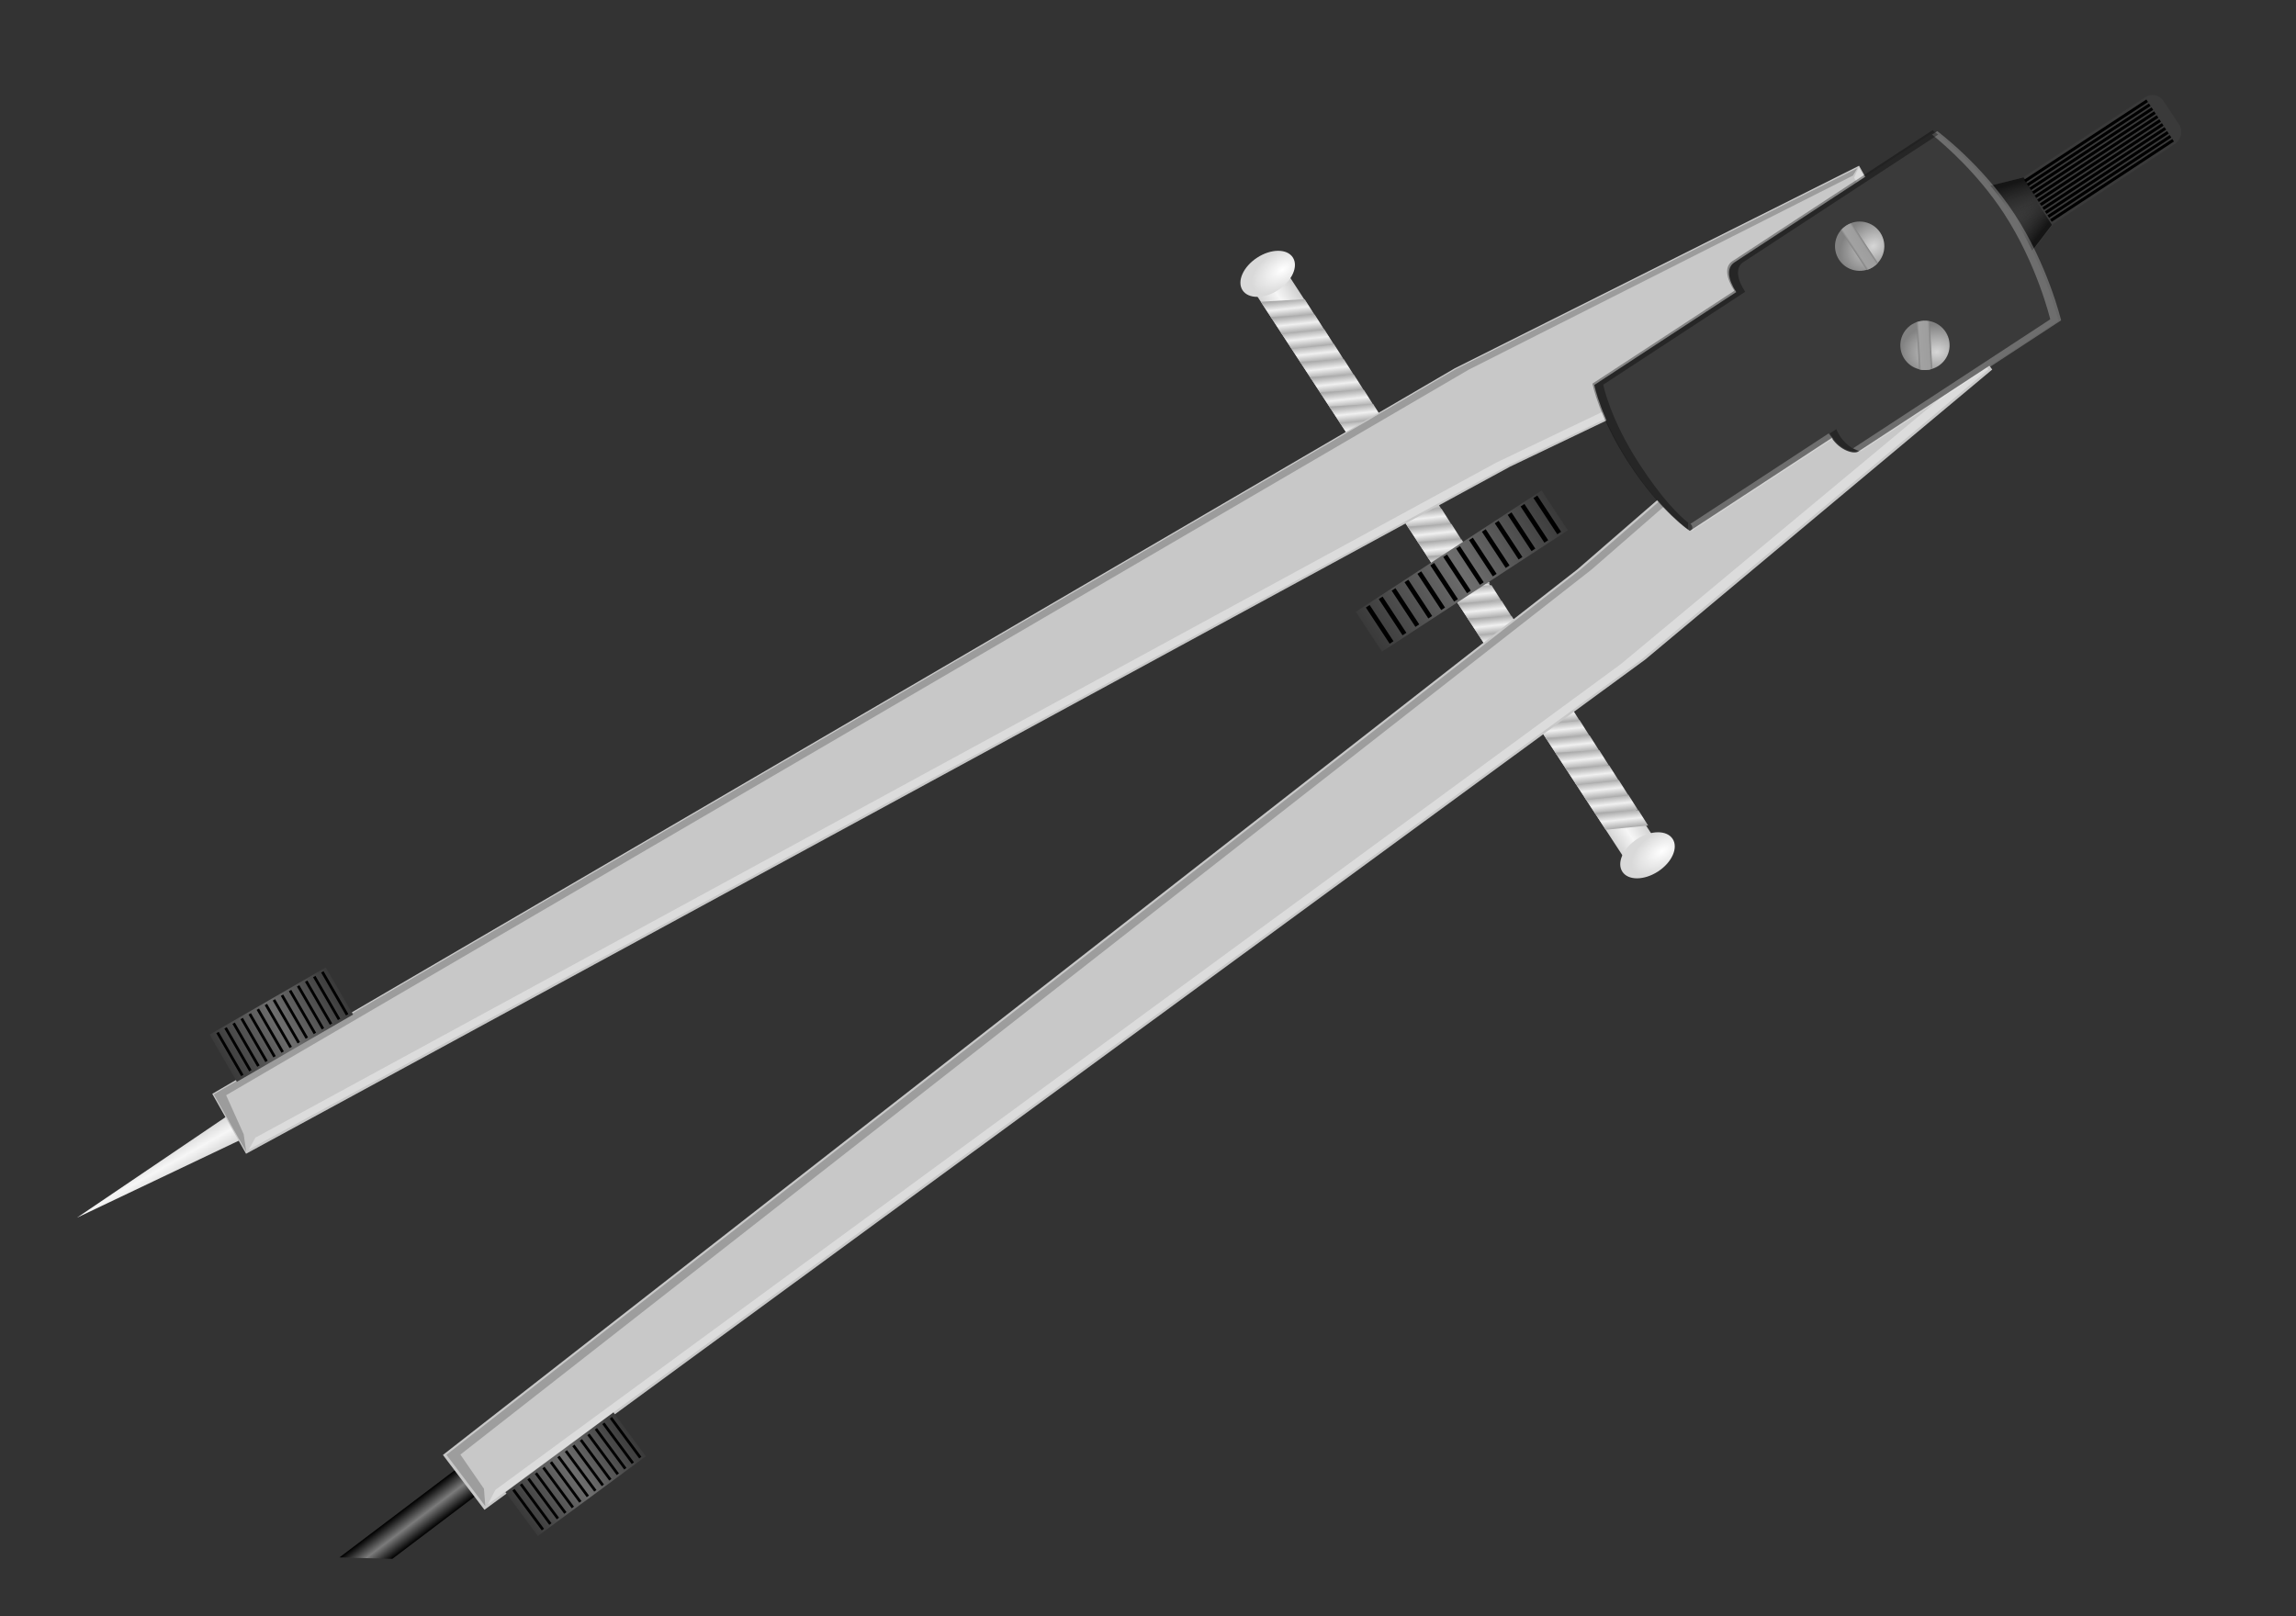<?xml version="1.0" encoding="UTF-8" standalone="no"?>
<svg
   xmlns:dc="http://purl.org/dc/elements/1.1/"
   xmlns:cc="http://creativecommons.org/ns#"
   xmlns:rdf="http://www.w3.org/1999/02/22-rdf-syntax-ns#"
   xmlns:svg="http://www.w3.org/2000/svg"
   xmlns="http://www.w3.org/2000/svg"
   xmlns:xlink="http://www.w3.org/1999/xlink"
   xmlns:sodipodi="http://sodipodi.sourceforge.net/DTD/sodipodi-0.dtd"
   xmlns:inkscape="http://www.inkscape.org/namespaces/inkscape"
   width="125mm"
   height="88mm"
   id="svg2"
   sodipodi:version="0.32"
   inkscape:version="1.0.2-2 (e86c870879, 2021-01-15)"
   sodipodi:docname="compass2.svg"
   inkscape:output_extension="org.inkscape.output.svg.inkscape"
   version="1.1">
  <rect width="100%" height="100%" fill="#333333" stroke="none"/>
  <defs
     id="defs4">
    <linearGradient
       id="linearGradient3451">
      <stop
         style="stop-color:#acacac;stop-opacity:1;"
         offset="0"
         id="stop3453" />
      <stop
         id="stop3459"
         offset="0.5"
         style="stop-color:#f0f0f0;stop-opacity:1;" />
      <stop
         style="stop-color:#acacac;stop-opacity:1;"
         offset="1"
         id="stop3455" />
    </linearGradient>
    <linearGradient
       id="linearGradient3424">
      <stop
         style="stop-color:#ffffff;stop-opacity:1;"
         offset="0"
         id="stop3426" />
      <stop
         style="stop-color:#d9d9d9;stop-opacity:1;"
         offset="1"
         id="stop3428" />
    </linearGradient>
    <linearGradient
       id="linearGradient3374">
      <stop
         style="stop-color:#000000;stop-opacity:1;"
         offset="0"
         id="stop3376" />
      <stop
         id="stop3383"
         offset="0.5"
         style="stop-color:#7b7b7b;stop-opacity:1;" />
      <stop
         style="stop-color:#000000;stop-opacity:1;"
         offset="1"
         id="stop3378" />
    </linearGradient>
    <linearGradient
       id="linearGradient3360">
      <stop
         style="stop-color:#d2d2d2;stop-opacity:1;"
         offset="0"
         id="stop3362" />
      <stop
         id="stop3369"
         offset="0.5"
         style="stop-color:#f6f6f6;stop-opacity:1;" />
      <stop
         style="stop-color:#d2d2d2;stop-opacity:1;"
         offset="1"
         id="stop3364" />
    </linearGradient>
    <linearGradient
       id="linearGradient3293">
      <stop
         style="stop-color:#3a3a3a;stop-opacity:1;"
         offset="0"
         id="stop3295" />
      <stop
         id="stop3301"
         offset="0.5"
         style="stop-color:#6d6d6d;stop-opacity:1;" />
      <stop
         style="stop-color:#3a3a3a;stop-opacity:1;"
         offset="1"
         id="stop3297" />
    </linearGradient>
    <linearGradient
       id="linearGradient3400">
      <stop
         style="stop-color:#828282;stop-opacity:1;"
         offset="0"
         id="stop3402" />
      <stop
         id="stop3408"
         offset="0.159"
         style="stop-color:#9e9e9e;stop-opacity:1;" />
      <stop
         style="stop-color:#a2a2a2;stop-opacity:1;"
         offset="0.835"
         id="stop3410" />
      <stop
         style="stop-color:#828282;stop-opacity:1;"
         offset="1"
         id="stop3404" />
    </linearGradient>
    <linearGradient
       id="linearGradient3378">
      <stop
         style="stop-color:#d6d6d6;stop-opacity:1;"
         offset="0"
         id="stop3380" />
      <stop
         style="stop-color:#828282;stop-opacity:1;"
         offset="1"
         id="stop3382" />
    </linearGradient>
    <linearGradient
       id="linearGradient3332">
      <stop
         style="stop-color:#000000;stop-opacity:0.634;"
         offset="0"
         id="stop3334" />
      <stop
         style="stop-color:#3a3a3a;stop-opacity:0;"
         offset="1"
         id="stop3336" />
    </linearGradient>
    <linearGradient
       id="linearGradient3204">
      <stop
         id="stop3206"
         offset="0"
         style="stop-color:#fff375;stop-opacity:1;" />
      <stop
         style="stop-color:#fff8b7;stop-opacity:1;"
         offset="0.531"
         id="stop3208" />
      <stop
         id="stop3210"
         offset="1"
         style="stop-color:#fff174;stop-opacity:1;" />
    </linearGradient>
    <linearGradient
       id="linearGradient3186">
      <stop
         style="stop-color:#fff375;stop-opacity:1;"
         offset="0"
         id="stop3188" />
      <stop
         id="stop3198"
         offset="0.5"
         style="stop-color:#fff8b7;stop-opacity:1;" />
      <stop
         style="stop-color:#fff174;stop-opacity:1;"
         offset="1"
         id="stop3190" />
    </linearGradient>
    <inkscape:perspective
       sodipodi:type="inkscape:persp3d"
       inkscape:vp_x="0 : -177.32119 : 1"
       inkscape:vp_y="0 : 1000 : 0"
       inkscape:vp_z="744.09448 : -177.32119 : 1"
       inkscape:persp3d-origin="372.04724 : -352.71489 : 1"
       id="perspective10" />
    <linearGradient
       inkscape:collect="always"
       xlink:href="#linearGradient3332"
       id="linearGradient3364"
       gradientUnits="userSpaceOnUse"
       gradientTransform="matrix(1.225,0,0,1.225,74.961,-172.874)"
       x1="205.072"
       y1="695.98"
       x2="230.443"
       y2="703.051" />
    <linearGradient
       inkscape:collect="always"
       xlink:href="#linearGradient3332"
       id="linearGradient3366"
       gradientUnits="userSpaceOnUse"
       gradientTransform="matrix(-1.225,0,0,1.225,629.605,-170.905)"
       x1="205.072"
       y1="695.98"
       x2="226.2"
       y2="703.051" />
    <radialGradient
       inkscape:collect="always"
       xlink:href="#linearGradient3378"
       id="radialGradient3448"
       gradientUnits="userSpaceOnUse"
       gradientTransform="matrix(-1.129,0.025,-0.032,-1.452,723.577,1907.372)"
       cx="328"
       cy="781.362"
       fx="328"
       fy="781.362"
       r="31" />
    <linearGradient
       inkscape:collect="always"
       xlink:href="#linearGradient3400"
       id="linearGradient3450"
       gradientUnits="userSpaceOnUse"
       x1="309.5"
       y1="772.625"
       x2="309.5"
       y2="783.625" />
    <radialGradient
       inkscape:collect="always"
       xlink:href="#linearGradient3378"
       id="radialGradient3452"
       gradientUnits="userSpaceOnUse"
       gradientTransform="matrix(-1.129,0.025,-0.032,-1.452,723.577,1907.372)"
       cx="328"
       cy="781.362"
       fx="328"
       fy="781.362"
       r="31" />
    <linearGradient
       inkscape:collect="always"
       xlink:href="#linearGradient3400"
       id="linearGradient3454"
       gradientUnits="userSpaceOnUse"
       x1="309.5"
       y1="772.625"
       x2="309.5"
       y2="783.625" />
    <linearGradient
       inkscape:collect="always"
       xlink:href="#linearGradient3293"
       id="linearGradient3320"
       gradientUnits="userSpaceOnUse"
       gradientTransform="translate(74.953,374.767)"
       x1="152.735"
       y1="1198.026"
       x2="152.735"
       y2="1295.607" />
    <linearGradient
       inkscape:collect="always"
       xlink:href="#linearGradient3293"
       id="linearGradient3355"
       gradientUnits="userSpaceOnUse"
       gradientTransform="translate(74.953,374.767)"
       x1="152.735"
       y1="1198.026"
       x2="152.735"
       y2="1295.607" />
    <linearGradient
       inkscape:collect="always"
       xlink:href="#linearGradient3360"
       id="linearGradient3367"
       x1="238.871"
       y1="1678.88"
       x2="263.129"
       y2="1678.88"
       gradientUnits="userSpaceOnUse"
       gradientTransform="matrix(0.529,0,0,0.529,112.219,68.237)" />
    <linearGradient
       inkscape:collect="always"
       xlink:href="#linearGradient3374"
       id="linearGradient3380"
       x1="395"
       y1="1724.362"
       x2="419"
       y2="1724.362"
       gradientUnits="userSpaceOnUse"
       gradientTransform="matrix(0.529,0,0,0.529,97.939,35.975)" />
    <linearGradient
       inkscape:collect="always"
       xlink:href="#linearGradient3360"
       id="linearGradient3483"
       gradientUnits="userSpaceOnUse"
       gradientTransform="matrix(0.529,0,0,0.529,112.219,68.237)"
       x1="238.871"
       y1="1678.88"
       x2="263.129"
       y2="1678.88" />
    <linearGradient
       inkscape:collect="always"
       xlink:href="#linearGradient3293"
       id="linearGradient3485"
       gradientUnits="userSpaceOnUse"
       gradientTransform="translate(74.953,374.767)"
       x1="152.735"
       y1="1198.026"
       x2="152.735"
       y2="1295.607" />
    <linearGradient
       inkscape:collect="always"
       xlink:href="#linearGradient3360"
       id="linearGradient2622"
       gradientUnits="userSpaceOnUse"
       gradientTransform="matrix(0.529,0,0,0.529,112.219,68.237)"
       x1="238.871"
       y1="1678.88"
       x2="263.129"
       y2="1678.88" />
    <linearGradient
       inkscape:collect="always"
       xlink:href="#linearGradient3360"
       id="linearGradient2648"
       gradientUnits="userSpaceOnUse"
       gradientTransform="matrix(0.126,-0.683,1.89,0.046,-2927.629,542.031)"
       x1="244.19"
       y1="1678.913"
       x2="268.402"
       y2="1677.294" />
    <linearGradient
       inkscape:collect="always"
       xlink:href="#linearGradient3293"
       id="linearGradient2650"
       gradientUnits="userSpaceOnUse"
       gradientTransform="translate(74.953,374.767)"
       x1="152.735"
       y1="1198.026"
       x2="152.735"
       y2="1295.607" />
    <radialGradient
       inkscape:collect="always"
       xlink:href="#linearGradient3424"
       id="radialGradient3430"
       cx="123.567"
       cy="439.686"
       fx="123.567"
       fy="439.686"
       r="8.485"
       gradientTransform="matrix(-1,-0.011,0.021,-1.861,237.966,1256.817)"
       gradientUnits="userSpaceOnUse" />
    <radialGradient
       inkscape:collect="always"
       xlink:href="#linearGradient3424"
       id="radialGradient3434"
       gradientUnits="userSpaceOnUse"
       gradientTransform="matrix(-1,-0.011,0.021,-1.861,237.966,1256.817)"
       cx="123.567"
       cy="439.686"
       fx="123.567"
       fy="439.686"
       r="8.485" />
    <radialGradient
       inkscape:collect="always"
       xlink:href="#linearGradient3424"
       id="radialGradient3444"
       gradientUnits="userSpaceOnUse"
       gradientTransform="matrix(-1,-0.011,0.021,-1.861,237.966,1256.817)"
       cx="123.567"
       cy="439.686"
       fx="123.567"
       fy="439.686"
       r="8.485" />
    <radialGradient
       inkscape:collect="always"
       xlink:href="#linearGradient3424"
       id="radialGradient3446"
       gradientUnits="userSpaceOnUse"
       gradientTransform="matrix(-1,-0.011,0.021,-1.861,237.966,1256.817)"
       cx="123.567"
       cy="439.686"
       fx="123.567"
       fy="439.686"
       r="8.485" />
    <linearGradient
       inkscape:collect="always"
       xlink:href="#linearGradient3451"
       id="linearGradient3664"
       gradientUnits="userSpaceOnUse"
       gradientTransform="translate(284.695,-55.975)"
       x1="163.5"
       y1="444.862"
       x2="170.125"
       y2="448.237" />
    <linearGradient
       inkscape:collect="always"
       xlink:href="#linearGradient3451"
       id="linearGradient3667"
       gradientUnits="userSpaceOnUse"
       gradientTransform="translate(276.695,-55.975)"
       x1="163.5"
       y1="444.862"
       x2="170.125"
       y2="448.237" />
    <linearGradient
       inkscape:collect="always"
       xlink:href="#linearGradient3451"
       id="linearGradient3670"
       gradientUnits="userSpaceOnUse"
       gradientTransform="translate(292.445,-55.975)"
       x1="163.5"
       y1="444.862"
       x2="170.125"
       y2="448.237" />
    <linearGradient
       inkscape:collect="always"
       xlink:href="#linearGradient3451"
       id="linearGradient3673"
       gradientUnits="userSpaceOnUse"
       gradientTransform="translate(308.195,-55.975)"
       x1="163.5"
       y1="444.862"
       x2="170.125"
       y2="448.237" />
    <linearGradient
       inkscape:collect="always"
       xlink:href="#linearGradient3451"
       id="linearGradient3676"
       gradientUnits="userSpaceOnUse"
       gradientTransform="translate(300.132,-55.975)"
       x1="163.5"
       y1="444.862"
       x2="170.125"
       y2="448.237" />
    <linearGradient
       inkscape:collect="always"
       xlink:href="#linearGradient3451"
       id="linearGradient3679"
       gradientUnits="userSpaceOnUse"
       gradientTransform="translate(253.195,-55.975)"
       x1="163.5"
       y1="444.862"
       x2="170.125"
       y2="448.237" />
    <linearGradient
       inkscape:collect="always"
       xlink:href="#linearGradient3451"
       id="linearGradient3682"
       gradientUnits="userSpaceOnUse"
       gradientTransform="translate(206.195,-55.975)"
       x1="163.5"
       y1="444.862"
       x2="170.125"
       y2="448.237" />
    <linearGradient
       inkscape:collect="always"
       xlink:href="#linearGradient3451"
       id="linearGradient3685"
       gradientUnits="userSpaceOnUse"
       gradientTransform="translate(198.195,-55.975)"
       x1="163.5"
       y1="444.862"
       x2="170.125"
       y2="448.237" />
    <linearGradient
       inkscape:collect="always"
       xlink:href="#linearGradient3451"
       id="linearGradient3688"
       gradientUnits="userSpaceOnUse"
       gradientTransform="translate(268.945,-55.975)"
       x1="163.5"
       y1="444.862"
       x2="170.125"
       y2="448.237" />
    <linearGradient
       inkscape:collect="always"
       xlink:href="#linearGradient3451"
       id="linearGradient3691"
       gradientUnits="userSpaceOnUse"
       gradientTransform="translate(260.882,-55.975)"
       x1="163.5"
       y1="444.862"
       x2="170.125"
       y2="448.237" />
    <linearGradient
       inkscape:collect="always"
       xlink:href="#linearGradient3451"
       id="linearGradient3694"
       gradientUnits="userSpaceOnUse"
       gradientTransform="translate(213.945,-55.975)"
       x1="163.5"
       y1="444.862"
       x2="170.125"
       y2="448.237" />
    <linearGradient
       inkscape:collect="always"
       xlink:href="#linearGradient3451"
       id="linearGradient3697"
       gradientUnits="userSpaceOnUse"
       gradientTransform="translate(245.695,-55.975)"
       x1="163.5"
       y1="444.862"
       x2="170.125"
       y2="448.237" />
    <linearGradient
       inkscape:collect="always"
       xlink:href="#linearGradient3451"
       id="linearGradient3700"
       gradientUnits="userSpaceOnUse"
       gradientTransform="translate(237.695,-55.975)"
       x1="163.5"
       y1="444.862"
       x2="170.125"
       y2="448.237" />
    <linearGradient
       inkscape:collect="always"
       xlink:href="#linearGradient3451"
       id="linearGradient3703"
       gradientUnits="userSpaceOnUse"
       gradientTransform="translate(229.695,-55.975)"
       x1="163.5"
       y1="444.862"
       x2="170.125"
       y2="448.237" />
    <linearGradient
       inkscape:collect="always"
       xlink:href="#linearGradient3451"
       id="linearGradient3706"
       gradientUnits="userSpaceOnUse"
       gradientTransform="translate(221.632,-55.975)"
       x1="163.5"
       y1="444.862"
       x2="170.125"
       y2="448.237" />
    <linearGradient
       inkscape:collect="always"
       xlink:href="#linearGradient3451"
       id="linearGradient3709"
       gradientUnits="userSpaceOnUse"
       gradientTransform="translate(173.445,-55.975)"
       x1="163.5"
       y1="444.862"
       x2="170.125"
       y2="448.237" />
    <linearGradient
       inkscape:collect="always"
       xlink:href="#linearGradient3451"
       id="linearGradient3712"
       gradientUnits="userSpaceOnUse"
       gradientTransform="translate(126.445,-55.975)"
       x1="163.5"
       y1="444.862"
       x2="170.125"
       y2="448.237" />
    <linearGradient
       inkscape:collect="always"
       xlink:href="#linearGradient3451"
       id="linearGradient3715"
       gradientUnits="userSpaceOnUse"
       gradientTransform="translate(118.445,-55.975)"
       x1="163.5"
       y1="444.862"
       x2="170.125"
       y2="448.237" />
    <linearGradient
       inkscape:collect="always"
       xlink:href="#linearGradient3451"
       id="linearGradient3718"
       gradientUnits="userSpaceOnUse"
       gradientTransform="translate(190.079,-55.975)"
       x1="163.5"
       y1="444.862"
       x2="170.125"
       y2="448.237" />
    <linearGradient
       inkscape:collect="always"
       xlink:href="#linearGradient3451"
       id="linearGradient3721"
       gradientUnits="userSpaceOnUse"
       gradientTransform="translate(181.132,-55.975)"
       x1="163.5"
       y1="444.862"
       x2="170.125"
       y2="448.237" />
    <linearGradient
       inkscape:collect="always"
       xlink:href="#linearGradient3451"
       id="linearGradient3724"
       gradientUnits="userSpaceOnUse"
       gradientTransform="translate(134.195,-55.975)"
       x1="163.5"
       y1="444.862"
       x2="170.125"
       y2="448.237" />
    <linearGradient
       inkscape:collect="always"
       xlink:href="#linearGradient3451"
       id="linearGradient3727"
       gradientUnits="userSpaceOnUse"
       gradientTransform="translate(165.945,-55.975)"
       x1="163.5"
       y1="444.862"
       x2="170.125"
       y2="448.237" />
    <linearGradient
       inkscape:collect="always"
       xlink:href="#linearGradient3451"
       id="linearGradient3730"
       gradientUnits="userSpaceOnUse"
       gradientTransform="translate(157.945,-55.975)"
       x1="163.5"
       y1="444.862"
       x2="170.125"
       y2="448.237" />
    <linearGradient
       inkscape:collect="always"
       xlink:href="#linearGradient3451"
       id="linearGradient3733"
       gradientUnits="userSpaceOnUse"
       gradientTransform="translate(149.945,-55.975)"
       x1="163.5"
       y1="444.862"
       x2="170.125"
       y2="448.237" />
    <linearGradient
       inkscape:collect="always"
       xlink:href="#linearGradient3451"
       id="linearGradient3736"
       gradientUnits="userSpaceOnUse"
       gradientTransform="translate(141.882,-55.975)"
       x1="163.5"
       y1="444.862"
       x2="170.125"
       y2="448.237" />
    <linearGradient
       inkscape:collect="always"
       xlink:href="#linearGradient3451"
       id="linearGradient3739"
       gradientUnits="userSpaceOnUse"
       gradientTransform="translate(94.945,-55.975)"
       x1="163.5"
       y1="444.862"
       x2="170.125"
       y2="448.237" />
    <linearGradient
       inkscape:collect="always"
       xlink:href="#linearGradient3451"
       id="linearGradient3742"
       gradientUnits="userSpaceOnUse"
       gradientTransform="translate(47.945,-55.975)"
       x1="163.5"
       y1="444.862"
       x2="170.125"
       y2="448.237" />
    <linearGradient
       inkscape:collect="always"
       xlink:href="#linearGradient3451"
       id="linearGradient3745"
       gradientUnits="userSpaceOnUse"
       gradientTransform="translate(39.945,-55.975)"
       x1="163.5"
       y1="444.862"
       x2="170.125"
       y2="448.237" />
    <linearGradient
       inkscape:collect="always"
       xlink:href="#linearGradient3451"
       id="linearGradient3748"
       gradientUnits="userSpaceOnUse"
       gradientTransform="translate(110.695,-55.975)"
       x1="163.5"
       y1="444.862"
       x2="170.125"
       y2="448.237" />
    <linearGradient
       inkscape:collect="always"
       xlink:href="#linearGradient3451"
       id="linearGradient3751"
       gradientUnits="userSpaceOnUse"
       gradientTransform="translate(102.632,-55.975)"
       x1="163.5"
       y1="444.862"
       x2="170.125"
       y2="448.237" />
    <linearGradient
       inkscape:collect="always"
       xlink:href="#linearGradient3451"
       id="linearGradient3754"
       gradientUnits="userSpaceOnUse"
       gradientTransform="translate(55.695,-55.975)"
       x1="163.5"
       y1="444.862"
       x2="170.125"
       y2="448.237" />
    <linearGradient
       inkscape:collect="always"
       xlink:href="#linearGradient3451"
       id="linearGradient3757"
       gradientUnits="userSpaceOnUse"
       gradientTransform="translate(87.445,-55.975)"
       x1="163.5"
       y1="444.862"
       x2="170.125"
       y2="448.237" />
    <linearGradient
       inkscape:collect="always"
       xlink:href="#linearGradient3451"
       id="linearGradient3760"
       gradientUnits="userSpaceOnUse"
       gradientTransform="translate(79.445,-55.975)"
       x1="163.5"
       y1="444.862"
       x2="170.125"
       y2="448.237" />
    <linearGradient
       inkscape:collect="always"
       xlink:href="#linearGradient3451"
       id="linearGradient3763"
       gradientUnits="userSpaceOnUse"
       gradientTransform="translate(71.445,-55.975)"
       x1="163.5"
       y1="444.862"
       x2="170.125"
       y2="448.237" />
    <linearGradient
       inkscape:collect="always"
       xlink:href="#linearGradient3451"
       id="linearGradient3766"
       gradientUnits="userSpaceOnUse"
       gradientTransform="translate(63.382,-55.975)"
       x1="163.5"
       y1="444.862"
       x2="170.125"
       y2="448.237" />
    <linearGradient
       inkscape:collect="always"
       xlink:href="#linearGradient3360"
       id="linearGradient3771"
       gradientUnits="userSpaceOnUse"
       gradientTransform="matrix(0.126,-0.683,1.89,0.046,-2859.747,489.843)"
       x1="244.19"
       y1="1678.913"
       x2="268.402"
       y2="1677.294" />
  </defs>
  <sodipodi:namedview
     id="base"
     pagecolor="#ffffff"
     bordercolor="#666666"
     borderopacity="1.0"
     gridtolerance="10000"
     guidetolerance="10"
     objecttolerance="10"
     inkscape:pageopacity="0.0"
     inkscape:pageshadow="2"
     inkscape:zoom="0.35355339"
     inkscape:cx="701.84509"
     inkscape:cy="500.99521"
     inkscape:document-units="px"
     inkscape:current-layer="layer1"
     showgrid="false"
     inkscape:window-width="1920"
     inkscape:window-height="1017"
     inkscape:window-x="-8"
     inkscape:window-y="-8"
     fit-margin-top="0"
     fit-margin-left="0"
     fit-margin-right="0"
     fit-margin-bottom="0"
     inkscape:window-maximized="1"
     inkscape:document-rotation="0"
     units="mm" />
  <g
     inkscape:label="Layer 1"
     inkscape:groupmode="layer"
     id="layer1"
     transform="translate(-180.099,-19.794)">
    <g
       id="g3773"
       transform="matrix(0.256,0.392,-0.392,0.256,545.753,-97.747)">
      <path
         sodipodi:nodetypes="ccccc"
         id="path2551"
         d="m 495.139,383.927 v 15.836 H 192.977 v -16.598 z"
         style="fill:url(#linearGradient3771);fill-opacity:1;stroke:none"
         inkscape:connector-curvature="0" />
      <ellipse
         transform="matrix(1,0,0,0.961,66.962,-36.006)"
         id="path2652"
         style="fill:url(#radialGradient3444);fill-opacity:1;stroke:none"
         cx="121.622"
         cy="443.838"
         rx="8.485"
         ry="13.729" />
      <ellipse
         transform="matrix(1,0,0,0.961,372.26,-36.006)"
         id="path3432"
         style="fill:url(#radialGradient3446);fill-opacity:1;stroke:none"
         cx="121.622"
         cy="443.838"
         rx="8.485"
         ry="13.729" />
      <path
         sodipodi:nodetypes="ccccc"
         id="rect3448"
         d="m 230.257,383.012 8,0.125 -8.625,16.625 h -9 z"
         style="fill:url(#linearGradient3766);fill-opacity:1;stroke:none"
         inkscape:connector-curvature="0" />
      <path
         sodipodi:nodetypes="ccccc"
         id="path3461"
         d="m 238.32,383.012 8,0.125 -8.625,16.625 h -9 z"
         style="fill:url(#linearGradient3763);fill-opacity:1;stroke:none"
         inkscape:connector-curvature="0" />
      <path
         sodipodi:nodetypes="ccccc"
         id="path3466"
         d="m 246.32,383.012 8,0.125 -8.625,16.625 h -9 z"
         style="fill:url(#linearGradient3760);fill-opacity:1;stroke:none"
         inkscape:connector-curvature="0" />
      <path
         sodipodi:nodetypes="ccccc"
         id="path3470"
         d="m 254.32,383.012 8,0.125 -8.625,16.625 h -9 z"
         style="fill:url(#linearGradient3757);fill-opacity:1;stroke:none"
         inkscape:connector-curvature="0" />
      <path
         sodipodi:nodetypes="ccccc"
         id="path3474"
         d="m 222.57,383.012 8,0.125 -8.625,16.625 h -9 z"
         style="fill:url(#linearGradient3754);fill-opacity:1;stroke:none"
         inkscape:connector-curvature="0" />
      <path
         sodipodi:nodetypes="ccccc"
         id="path3478"
         d="m 269.507,383.012 8,0.125 -8.625,16.625 h -9 z"
         style="fill:url(#linearGradient3751);fill-opacity:1;stroke:none"
         inkscape:connector-curvature="0" />
      <path
         sodipodi:nodetypes="ccccc"
         id="path3480"
         d="m 277.57,383.012 8,0.125 -8.625,16.625 h -9 z"
         style="fill:url(#linearGradient3748);fill-opacity:1;stroke:none"
         inkscape:connector-curvature="0" />
      <path
         sodipodi:nodetypes="ccccc"
         id="path3482"
         d="m 206.82,383.012 8,0.125 -8.625,16.625 h -9 z"
         style="fill:url(#linearGradient3745);fill-opacity:1;stroke:none"
         inkscape:connector-curvature="0" />
      <path
         sodipodi:nodetypes="ccccc"
         id="path3484"
         d="m 214.82,383.012 8,0.125 -8.625,16.625 h -9 z"
         style="fill:url(#linearGradient3742);fill-opacity:1;stroke:none"
         inkscape:connector-curvature="0" />
      <path
         sodipodi:nodetypes="ccccc"
         id="path3486"
         d="m 261.82,383.012 8,0.125 -8.625,16.625 h -9 z"
         style="fill:url(#linearGradient3739);fill-opacity:1;stroke:none"
         inkscape:connector-curvature="0" />
      <path
         sodipodi:nodetypes="ccccc"
         id="path3498"
         d="m 308.757,383.012 8,0.125 -8.625,16.625 h -9 z"
         style="fill:url(#linearGradient3736);fill-opacity:1;stroke:none"
         inkscape:connector-curvature="0" />
      <path
         sodipodi:nodetypes="ccccc"
         id="path3500"
         d="m 316.82,383.012 8,0.125 -8.625,16.625 h -9 z"
         style="fill:url(#linearGradient3733);fill-opacity:1;stroke:none"
         inkscape:connector-curvature="0" />
      <path
         sodipodi:nodetypes="ccccc"
         id="path3502"
         d="m 324.82,383.012 8,0.125 -8.625,16.625 h -9 z"
         style="fill:url(#linearGradient3730);fill-opacity:1;stroke:none"
         inkscape:connector-curvature="0" />
      <path
         sodipodi:nodetypes="ccccc"
         id="path3504"
         d="m 332.82,383.012 8,0.125 -8.625,16.625 h -9 z"
         style="fill:url(#linearGradient3727);fill-opacity:1;stroke:none"
         inkscape:connector-curvature="0" />
      <path
         sodipodi:nodetypes="ccccc"
         id="path3506"
         d="m 301.07,383.012 8,0.125 -8.625,16.625 h -9 z"
         style="fill:url(#linearGradient3724);fill-opacity:1;stroke:none"
         inkscape:connector-curvature="0" />
      <path
         sodipodi:nodetypes="ccccc"
         id="path3508"
         d="m 348.007,383.012 8,0.125 -8.625,16.625 h -9 z"
         style="fill:url(#linearGradient3721);fill-opacity:1;stroke:none"
         inkscape:connector-curvature="0" />
      <path
         sodipodi:nodetypes="ccccc"
         id="path3510"
         d="m 356.954,383.012 8,0.125 -8.625,16.625 h -9 z"
         style="fill:url(#linearGradient3718);fill-opacity:1;stroke:none"
         inkscape:connector-curvature="0" />
      <path
         sodipodi:nodetypes="ccccc"
         id="path3512"
         d="m 285.32,383.012 8,0.125 -8.625,16.625 h -9 z"
         style="fill:url(#linearGradient3715);fill-opacity:1;stroke:none"
         inkscape:connector-curvature="0" />
      <path
         sodipodi:nodetypes="ccccc"
         id="path3514"
         d="m 293.32,383.012 8,0.125 -8.625,16.625 h -9 z"
         style="fill:url(#linearGradient3712);fill-opacity:1;stroke:none"
         inkscape:connector-curvature="0" />
      <path
         sodipodi:nodetypes="ccccc"
         id="path3516"
         d="m 340.32,383.012 8,0.125 -8.625,16.625 h -9 z"
         style="fill:url(#linearGradient3709);fill-opacity:1;stroke:none"
         inkscape:connector-curvature="0" />
      <path
         sodipodi:nodetypes="ccccc"
         id="path3538"
         d="m 388.507,383.012 8,0.125 -8.625,16.625 h -9 z"
         style="fill:url(#linearGradient3706);fill-opacity:1;stroke:none"
         inkscape:connector-curvature="0" />
      <path
         sodipodi:nodetypes="ccccc"
         id="path3540"
         d="m 396.57,383.012 8,0.125 -8.625,16.625 h -9 z"
         style="fill:url(#linearGradient3703);fill-opacity:1;stroke:none"
         inkscape:connector-curvature="0" />
      <path
         sodipodi:nodetypes="ccccc"
         id="path3542"
         d="m 404.57,383.012 8,0.125 -8.625,16.625 h -9 z"
         style="fill:url(#linearGradient3700);fill-opacity:1;stroke:none"
         inkscape:connector-curvature="0" />
      <path
         sodipodi:nodetypes="ccccc"
         id="path3544"
         d="m 412.57,383.012 8,0.125 -8.625,16.625 h -9 z"
         style="fill:url(#linearGradient3697);fill-opacity:1;stroke:none"
         inkscape:connector-curvature="0" />
      <path
         sodipodi:nodetypes="ccccc"
         id="path3546"
         d="m 380.82,383.012 8,0.125 -8.625,16.625 h -9 z"
         style="fill:url(#linearGradient3694);fill-opacity:1;stroke:none"
         inkscape:connector-curvature="0" />
      <path
         sodipodi:nodetypes="ccccc"
         id="path3548"
         d="m 427.757,383.012 8,0.125 -8.625,16.625 h -9 z"
         style="fill:url(#linearGradient3691);fill-opacity:1;stroke:none"
         inkscape:connector-curvature="0" />
      <path
         sodipodi:nodetypes="ccccc"
         id="path3550"
         d="m 435.82,383.012 8,0.125 -8.625,16.625 h -9 z"
         style="fill:url(#linearGradient3688);fill-opacity:1;stroke:none"
         inkscape:connector-curvature="0" />
      <path
         sodipodi:nodetypes="ccccc"
         id="path3552"
         d="m 365.07,383.012 8,0.125 -8.625,16.625 h -9 z"
         style="fill:url(#linearGradient3685);fill-opacity:1;stroke:none"
         inkscape:connector-curvature="0" />
      <path
         sodipodi:nodetypes="ccccc"
         id="path3554"
         d="m 373.07,383.012 8,0.125 -8.625,16.625 h -9 z"
         style="fill:url(#linearGradient3682);fill-opacity:1;stroke:none"
         inkscape:connector-curvature="0" />
      <path
         sodipodi:nodetypes="ccccc"
         id="path3556"
         d="m 420.07,383.012 8,0.125 -8.625,16.625 h -9 z"
         style="fill:url(#linearGradient3679);fill-opacity:1;stroke:none"
         inkscape:connector-curvature="0" />
      <path
         sodipodi:nodetypes="ccccc"
         id="path3558"
         d="m 467.007,383.012 8,0.125 -8.625,16.625 h -9 z"
         style="fill:url(#linearGradient3676);fill-opacity:1;stroke:none"
         inkscape:connector-curvature="0" />
      <path
         sodipodi:nodetypes="ccccc"
         id="path3560"
         d="m 475.07,383.012 8,0.125 -8.625,16.625 h -9 z"
         style="fill:url(#linearGradient3673);fill-opacity:1;stroke:none"
         inkscape:connector-curvature="0" />
      <path
         sodipodi:nodetypes="ccccc"
         id="path3566"
         d="m 459.32,383.012 8,0.125 -8.625,16.625 h -9 z"
         style="fill:url(#linearGradient3670);fill-opacity:1;stroke:none"
         inkscape:connector-curvature="0" />
      <path
         sodipodi:nodetypes="ccccc"
         id="path3572"
         d="m 443.57,383.012 8,0.125 -8.625,16.625 h -9 z"
         style="fill:url(#linearGradient3667);fill-opacity:1;stroke:none"
         inkscape:connector-curvature="0" />
      <path
         sodipodi:nodetypes="ccccc"
         id="path3574"
         d="m 451.57,383.012 8,0.125 -8.625,16.625 h -9 z"
         style="fill:url(#linearGradient3664);fill-opacity:1;stroke:none"
         inkscape:connector-curvature="0" />
    </g>
    <g
       id="g3408"
       inkscape:transform-center-x="177.3621"
       inkscape:transform-center-y="85.700955"
       transform="matrix(0.245,0.476,-0.476,0.245,603.824,-105.08)">
      <g
         id="g3459"
         inkscape:transform-center-x="32.474238"
         inkscape:transform-center-y="376.5497"
         transform="rotate(-2.175,252.177,222.755)">
        <path
           style="fill:url(#linearGradient3483);fill-opacity:1;stroke:none"
           d="m 245.5,998.754 -6.944,-84.642 12.83,-0.491 z"
           id="path3357"
           sodipodi:nodetypes="cccc"
           inkscape:connector-curvature="0" />
        <g
           id="g3248"
           transform="matrix(0.529,0,0,0.7,317.872,-80.778)"
           inkscape:transform-center-y="337.34003"
           inkscape:transform-center-x="3.4378125">
          <g
             id="g3253"
             transform="translate(-412.95,87.681)">
            <path
               style="fill:#c8c8c8;fill-opacity:1;stroke:none"
               inkscape:transform-center-y="486"
               d="m 246,318.362 h 88 L 312,566.362 296,1356.362 H 246 L 230,566.362 Z"
               id="rect2453"
               sodipodi:nodetypes="ccccccc"
               inkscape:connector-curvature="0" />
            <path
               style="fill:#f7f7f7;fill-opacity:0.431;stroke:none"
               d="m 246.981,318.925 4.814,5 h 74.711 l -22,248 -15.376,775.631 5.199,6.364 16.177,-786.995 22,-248 z"
               id="path3226"
               sodipodi:nodetypes="ccccccccc"
               inkscape:connector-curvature="0" />
            <path
               style="fill:#353535;fill-opacity:0.294;stroke:none"
               d="m 246.894,319.7 -16,246.055 16,790 h 48 l -12.125,-3.531 -30.938,-2.125 -16,-790 14.211,-236.157 z"
               id="path3231"
               sodipodi:nodetypes="ccccccccc"
               inkscape:connector-curvature="0" />
          </g>
        </g>
        <g
           id="g3303"
           inkscape:transform-center-x="10.200626"
           inkscape:transform-center-y="25.913232"
           transform="matrix(0.529,-0.006,0.006,0.529,89.23,37.392)">
          <rect
             y="1572.793"
             x="207.889"
             height="97.581"
             width="39.598"
             id="rect3263"
             style="fill:url(#linearGradient3485);fill-opacity:1;stroke:none" />
          <rect
             y="1575.629"
             x="209.453"
             height="2"
             width="36"
             id="rect3265"
             style="fill:#000000;fill-opacity:1;stroke:none" />
          <rect
             y="1582.398"
             x="209.453"
             height="2"
             width="36"
             id="rect3267"
             style="fill:#000000;fill-opacity:1;stroke:none" />
          <rect
             y="1602.706"
             x="209.453"
             height="2"
             width="36"
             id="rect3269"
             style="fill:#000000;fill-opacity:1;stroke:none" />
          <rect
             y="1609.475"
             x="209.453"
             height="2"
             width="36"
             id="rect3271"
             style="fill:#000000;fill-opacity:1;stroke:none" />
          <rect
             y="1623.013"
             x="209.453"
             height="2"
             width="36"
             id="rect3273"
             style="fill:#000000;fill-opacity:1;stroke:none" />
          <rect
             y="1629.783"
             x="209.453"
             height="2"
             width="36"
             id="rect3275"
             style="fill:#000000;fill-opacity:1;stroke:none" />
          <rect
             y="1636.552"
             x="209.453"
             height="2"
             width="36"
             id="rect3277"
             style="fill:#000000;fill-opacity:1;stroke:none" />
          <rect
             y="1650.09"
             x="209.453"
             height="2"
             width="36"
             id="rect3279"
             style="fill:#000000;fill-opacity:1;stroke:none" />
          <rect
             y="1656.86"
             x="209.453"
             height="2"
             width="36"
             id="rect3281"
             style="fill:#000000;fill-opacity:1;stroke:none" />
          <rect
             y="1643.321"
             x="209.453"
             height="2"
             width="36"
             id="rect3283"
             style="fill:#000000;fill-opacity:1;stroke:none" />
          <rect
             y="1616.244"
             x="209.453"
             height="2"
             width="36"
             id="rect3285"
             style="fill:#000000;fill-opacity:1;stroke:none" />
          <rect
             y="1595.937"
             x="209.453"
             height="2"
             width="36"
             id="rect3287"
             style="fill:#000000;fill-opacity:1;stroke:none" />
          <rect
             y="1589.167"
             x="209.453"
             height="2"
             width="36"
             id="rect3289"
             style="fill:#000000;fill-opacity:1;stroke:none" />
          <rect
             y="1663.629"
             x="209.453"
             height="2"
             width="36"
             id="rect3291"
             style="fill:#000000;fill-opacity:1;stroke:none" />
        </g>
      </g>
    </g>
    <g
       id="g3385"
       inkscape:transform-center-x="154.33645"
       inkscape:transform-center-y="114.80136"
       transform="matrix(0.323,0.427,-0.427,0.323,571.659,-109.018)">
      <g
         id="g3436">
        <path
           style="fill:url(#linearGradient3380);fill-opacity:1;stroke:none"
           d="m 306.852,910.429 h 12.693 v 59.236 l -12.693,15.867 z"
           id="rect3371"
           sodipodi:nodetypes="ccccc"
           inkscape:connector-curvature="0" />
        <g
           id="g3258"
           transform="matrix(0.529,0,0,0.7,-32.208,-34.092)"
           inkscape:transform-center-y="336.62962"
           inkscape:transform-center-x="-1.8698937">
          <path
             sodipodi:nodetypes="ccccccc"
             id="path3241"
             d="m 676.896,339.358 h -88 l 22,248 16,790 h 50 l 16,-790 z"
             inkscape:transform-center-y="486"
             style="fill:#c8c8c8;fill-opacity:1;stroke:none"
             inkscape:connector-curvature="0" />
          <path
             sodipodi:nodetypes="ccccccccc"
             id="path3236"
             d="m 592.879,340.669 12.155,8.271 64.313,-0.293 15.5,251 -14.721,766.294 5.096,8.132 16,-785.05 -16,-248 z"
             style="fill:#dcdcdc;fill-opacity:1;stroke:none"
             inkscape:connector-curvature="0" />
          <path
             sodipodi:nodetypes="ccccccccc"
             id="path3243"
             d="m 590.703,341.316 21.646,244.464 16,790 h 46.818 l -10.676,-5.186 -30.149,-1 L 617.197,580.968 596.111,351.337 Z"
             style="fill:#9d9d9d;fill-opacity:1;stroke:none"
             inkscape:connector-curvature="0" />
        </g>
        <g
           id="g3322"
           inkscape:transform-center-x="-10.200623"
           inkscape:transform-center-y="25.913232"
           transform="matrix(-0.529,-0.006,-0.006,0.529,466.27,37.392)">
          <rect
             y="1572.793"
             x="207.889"
             height="97.581"
             width="39.598"
             id="rect3324"
             style="fill:url(#linearGradient3355);fill-opacity:1;stroke:none" />
          <rect
             y="1575.629"
             x="209.453"
             height="2"
             width="36"
             id="rect3326"
             style="fill:#000000;fill-opacity:1;stroke:none" />
          <rect
             y="1582.398"
             x="209.453"
             height="2"
             width="36"
             id="rect3328"
             style="fill:#000000;fill-opacity:1;stroke:none" />
          <rect
             y="1602.706"
             x="209.453"
             height="2"
             width="36"
             id="rect3330"
             style="fill:#000000;fill-opacity:1;stroke:none" />
          <rect
             y="1609.475"
             x="209.453"
             height="2"
             width="36"
             id="rect3332"
             style="fill:#000000;fill-opacity:1;stroke:none" />
          <rect
             y="1623.013"
             x="209.453"
             height="2"
             width="36"
             id="rect3334"
             style="fill:#000000;fill-opacity:1;stroke:none" />
          <rect
             y="1629.783"
             x="209.453"
             height="2"
             width="36"
             id="rect3336"
             style="fill:#000000;fill-opacity:1;stroke:none" />
          <rect
             y="1636.552"
             x="209.453"
             height="2"
             width="36"
             id="rect3338"
             style="fill:#000000;fill-opacity:1;stroke:none" />
          <rect
             y="1650.09"
             x="209.453"
             height="2"
             width="36"
             id="rect3340"
             style="fill:#000000;fill-opacity:1;stroke:none" />
          <rect
             y="1656.86"
             x="209.453"
             height="2"
             width="36"
             id="rect3342"
             style="fill:#000000;fill-opacity:1;stroke:none" />
          <rect
             y="1643.321"
             x="209.453"
             height="2"
             width="36"
             id="rect3345"
             style="fill:#000000;fill-opacity:1;stroke:none" />
          <rect
             y="1616.244"
             x="209.453"
             height="2"
             width="36"
             id="rect3347"
             style="fill:#000000;fill-opacity:1;stroke:none" />
          <rect
             y="1595.937"
             x="209.453"
             height="2"
             width="36"
             id="rect3349"
             style="fill:#000000;fill-opacity:1;stroke:none" />
          <rect
             y="1589.167"
             x="209.453"
             height="2"
             width="36"
             id="rect3351"
             style="fill:#000000;fill-opacity:1;stroke:none" />
          <rect
             y="1663.629"
             x="209.453"
             height="2"
             width="36"
             id="rect3353"
             style="fill:#000000;fill-opacity:1;stroke:none" />
        </g>
      </g>
    </g>
    <g
       id="g3346"
       transform="matrix(0.136,0.207,-0.207,0.136,688.397,-101.686)">
      <rect
         ry="11"
         y="528.362"
         x="329.123"
         height="160"
         width="46"
         id="rect3288"
         style="fill:#3a3a3a;fill-opacity:1;stroke:none" />
      <path
         sodipodi:nodetypes="ccccc"
         id="rect3290"
         d="m 329.125,660.862 h 45.995 l 20.25,57 H 309.125 Z"
         style="fill:#3a3a3a;fill-opacity:1;stroke:none"
         inkscape:connector-curvature="0" />
      <g
         transform="translate(-0.752)"
         id="g3317">
        <rect
           style="fill:#000000;fill-opacity:1;stroke:none"
           id="rect3293"
           width="2.5"
           height="121.5"
           x="332"
           y="539.612" />
        <rect
           style="fill:#000000;fill-opacity:1;stroke:none"
           id="rect3295"
           width="2.5"
           height="121.5"
           x="335.925"
           y="539.612" />
        <rect
           style="fill:#000000;fill-opacity:1;stroke:none"
           id="rect3297"
           width="2.5"
           height="121.5"
           x="339.85"
           y="539.612" />
        <rect
           style="fill:#000000;fill-opacity:1;stroke:none"
           id="rect3299"
           width="2.5"
           height="121.5"
           x="343.775"
           y="539.612" />
        <rect
           style="fill:#000000;fill-opacity:1;stroke:none"
           id="rect3301"
           width="2.5"
           height="121.5"
           x="347.7"
           y="539.612" />
        <rect
           style="fill:#000000;fill-opacity:1;stroke:none"
           id="rect3303"
           width="2.5"
           height="121.5"
           x="351.625"
           y="539.612" />
        <rect
           style="fill:#000000;fill-opacity:1;stroke:none"
           id="rect3305"
           width="2.5"
           height="121.5"
           x="355.55"
           y="539.612" />
        <rect
           style="fill:#000000;fill-opacity:1;stroke:none"
           id="rect3307"
           width="2.5"
           height="121.5"
           x="359.475"
           y="539.612" />
        <rect
           style="fill:#000000;fill-opacity:1;stroke:none"
           id="rect3309"
           width="2.5"
           height="121.5"
           x="363.4"
           y="539.612" />
        <rect
           style="fill:#000000;fill-opacity:1;stroke:none"
           id="rect3311"
           width="2.5"
           height="121.5"
           x="367.325"
           y="539.612" />
        <rect
           style="fill:#000000;fill-opacity:1;stroke:none"
           id="rect3313"
           width="2.5"
           height="121.5"
           x="371.25"
           y="539.612" />
      </g>
      <path
         sodipodi:nodetypes="ccccc"
         id="path3330"
         d="m 329.361,660.409 h 45.162 l 19.883,55.968 H 309.724 Z"
         style="fill:url(#linearGradient3364);fill-opacity:1;stroke:none"
         inkscape:connector-curvature="0" />
      <path
         sodipodi:nodetypes="ccccc"
         id="path3340"
         d="m 375.204,662.378 h -45.162 l -19.883,55.968 h 84.683 z"
         style="fill:url(#linearGradient3366);fill-opacity:1;stroke:none"
         inkscape:connector-curvature="0" />
    </g>
    <path
       style="fill:#3a3a3a;fill-opacity:1;stroke:none;stroke-width:0.468"
       d="m 594.062,63.953 c -6.745,-10.306 -15.919,-17.092 -15.919,-17.092 l -41.162,26.938 c -1.687,1.104 -1.337,3.494 0.377,6.113 l -29.201,19.111 c 0,0 1.314,6.979 7.548,16.506 6.37,9.734 12.105,13.524 12.105,13.524 l 29.201,-19.111 c 1.675,2.559 4.541,3.388 5.451,2.792 l 41.162,-26.938 c 0,0 -2.683,-11.331 -9.563,-21.843 z"
       id="rect3344"
       sodipodi:nodetypes="ccccczccccc"
       inkscape:connector-curvature="0" />
    <g
       id="g3412"
       transform="matrix(0.136,0.207,-0.207,0.136,681.649,-99.341)">
      <circle
         transform="matrix(0.661,0,0,0.661,98.548,251.897)"
         id="path3376"
         style="fill:url(#radialGradient3452);fill-opacity:1;stroke:none"
         cx="319"
         cy="795.362"
         r="31" />
      <path
         id="path3388"
         d="m 289.688,772.625 c -0.443,1.675 -0.688,3.437 -0.688,5.25 0,1.997 0.311,3.925 0.844,5.75 h 39.312 c 0.533,-1.825 0.844,-3.753 0.844,-5.75 0,-1.813 -0.245,-3.575 -0.688,-5.25 z"
         style="fill:url(#linearGradient3454);fill-opacity:1;stroke:none"
         inkscape:connector-curvature="0" />
    </g>
    <g
       id="g3416"
       transform="matrix(0.014,0.247,-0.247,0.014,763.937,3.552)">
      <circle
         transform="matrix(0.661,0,0,0.661,98.548,251.897)"
         id="path3418"
         style="fill:url(#radialGradient3448);fill-opacity:1;stroke:none"
         cx="319"
         cy="795.362"
         r="31" />
      <path
         id="path3420"
         d="m 289.688,772.625 c -0.443,1.675 -0.688,3.437 -0.688,5.25 0,1.997 0.311,3.925 0.844,5.75 h 39.312 c 0.533,-1.825 0.844,-3.753 0.844,-5.75 0,-1.813 -0.245,-3.575 -0.688,-5.25 z"
         style="fill:url(#linearGradient3450);fill-opacity:1;stroke:none"
         inkscape:connector-curvature="0" />
    </g>
    <path
       style="fill:#efefef;fill-opacity:0.288;stroke:none;stroke-width:0.468"
       d="m 594.645,63.882 c -6.745,-10.306 -15.919,-17.092 -15.919,-17.092 l -1.074,0.703 c 2.626,2.125 9.417,8.018 14.757,16.179 6.88,10.512 9.563,21.843 9.563,21.843 l -41.162,26.938 c -0.026,0.017 0.606,-0.402 0.577,-0.387 0.99,0.404 1.127,0.578 1.659,0.597 l 41.162,-26.938 c 0,0 -2.683,-11.331 -9.563,-21.843 z"
       id="path3463"
       sodipodi:nodetypes="cccscccccc"
       inkscape:connector-curvature="0" />
    <path
       style="fill:#efefef;fill-opacity:0.288;stroke:none;stroke-width:0.468"
       d="m 557.273,110.082 c -0.32,-0.32 -0.627,-0.677 -0.895,-1.087 l -28.44,18.613 c 0.758,0.597 0.182,1.554 0.182,1.554 z"
       id="path3456"
       sodipodi:nodetypes="ccccc"
       inkscape:connector-curvature="0" />
    <path
       style="fill:#000000;fill-opacity:0.34;stroke:none;stroke-width:0.468"
       d="m 578.911,47.503 c -0.688,-0.557 -1.155,-0.917 -1.155,-0.917 l -41.162,26.938 c -1.687,1.104 -1.337,3.494 0.377,6.113 l -29.201,19.111 c -2e-5,1e-5 1.314,6.979 7.548,16.506 6.37,9.734 12.105,13.524 12.105,13.524 l 0.053,-1.394 c -1.998,-1.619 -5.293,-4.833 -9.928,-11.916 -6.235,-9.526 -7.548,-16.506 -7.548,-16.506 l 29.201,-19.111 c -1.714,-2.619 -2.064,-5.009 -0.377,-6.113 z"
       id="path3472"
       sodipodi:nodetypes="cccccsccscccc"
       inkscape:connector-curvature="0" />
    <path
       style="fill:#000000;fill-opacity:0.34;stroke:none;stroke-width:0.468"
       d="m 562.338,112.644 c -1.596,-0.758 -3.441,-2.139 -4.379,-4.531 l -1.346,0.881 c 1.766,3.081 4.379,4.07 5.726,3.65 z"
       id="path3465"
       sodipodi:nodetypes="cccc"
       inkscape:connector-curvature="0" />
    <g
       id="g2563"
       inkscape:transform-center-x="21.8194"
       inkscape:transform-center-y="9.4076381"
       transform="matrix(0.136,0.207,-0.392,0.256,1085.588,-324.93)">
      <rect
         y="1572.793"
         x="207.889"
         height="97.581"
         width="39.598"
         id="rect2565"
         style="fill:url(#linearGradient2650);fill-opacity:1;stroke:none" />
      <rect
         y="1575.629"
         x="209.453"
         height="2"
         width="36"
         id="rect2567"
         style="fill:#000000;fill-opacity:1;stroke:none" />
      <rect
         y="1582.398"
         x="209.453"
         height="2"
         width="36"
         id="rect2569"
         style="fill:#000000;fill-opacity:1;stroke:none" />
      <rect
         y="1602.706"
         x="209.453"
         height="2"
         width="36"
         id="rect2571"
         style="fill:#000000;fill-opacity:1;stroke:none" />
      <rect
         y="1609.475"
         x="209.453"
         height="2"
         width="36"
         id="rect2573"
         style="fill:#000000;fill-opacity:1;stroke:none" />
      <rect
         y="1623.013"
         x="209.453"
         height="2"
         width="36"
         id="rect2575"
         style="fill:#000000;fill-opacity:1;stroke:none" />
      <rect
         y="1629.783"
         x="209.453"
         height="2"
         width="36"
         id="rect2577"
         style="fill:#000000;fill-opacity:1;stroke:none" />
      <rect
         y="1636.552"
         x="209.453"
         height="2"
         width="36"
         id="rect2579"
         style="fill:#000000;fill-opacity:1;stroke:none" />
      <rect
         y="1650.09"
         x="209.453"
         height="2"
         width="36"
         id="rect2581"
         style="fill:#000000;fill-opacity:1;stroke:none" />
      <rect
         y="1656.86"
         x="209.453"
         height="2"
         width="36"
         id="rect2583"
         style="fill:#000000;fill-opacity:1;stroke:none" />
      <rect
         y="1643.321"
         x="209.453"
         height="2"
         width="36"
         id="rect2585"
         style="fill:#000000;fill-opacity:1;stroke:none" />
      <rect
         y="1616.244"
         x="209.453"
         height="2"
         width="36"
         id="rect2587"
         style="fill:#000000;fill-opacity:1;stroke:none" />
      <rect
         y="1595.937"
         x="209.453"
         height="2"
         width="36"
         id="rect2589"
         style="fill:#000000;fill-opacity:1;stroke:none" />
      <rect
         y="1589.167"
         x="209.453"
         height="2"
         width="36"
         id="rect2591"
         style="fill:#000000;fill-opacity:1;stroke:none" />
      <rect
         y="1663.629"
         x="209.453"
         height="2"
         width="36"
         id="rect2593"
         style="fill:#000000;fill-opacity:1;stroke:none" />
    </g>
  </g>
</svg>
